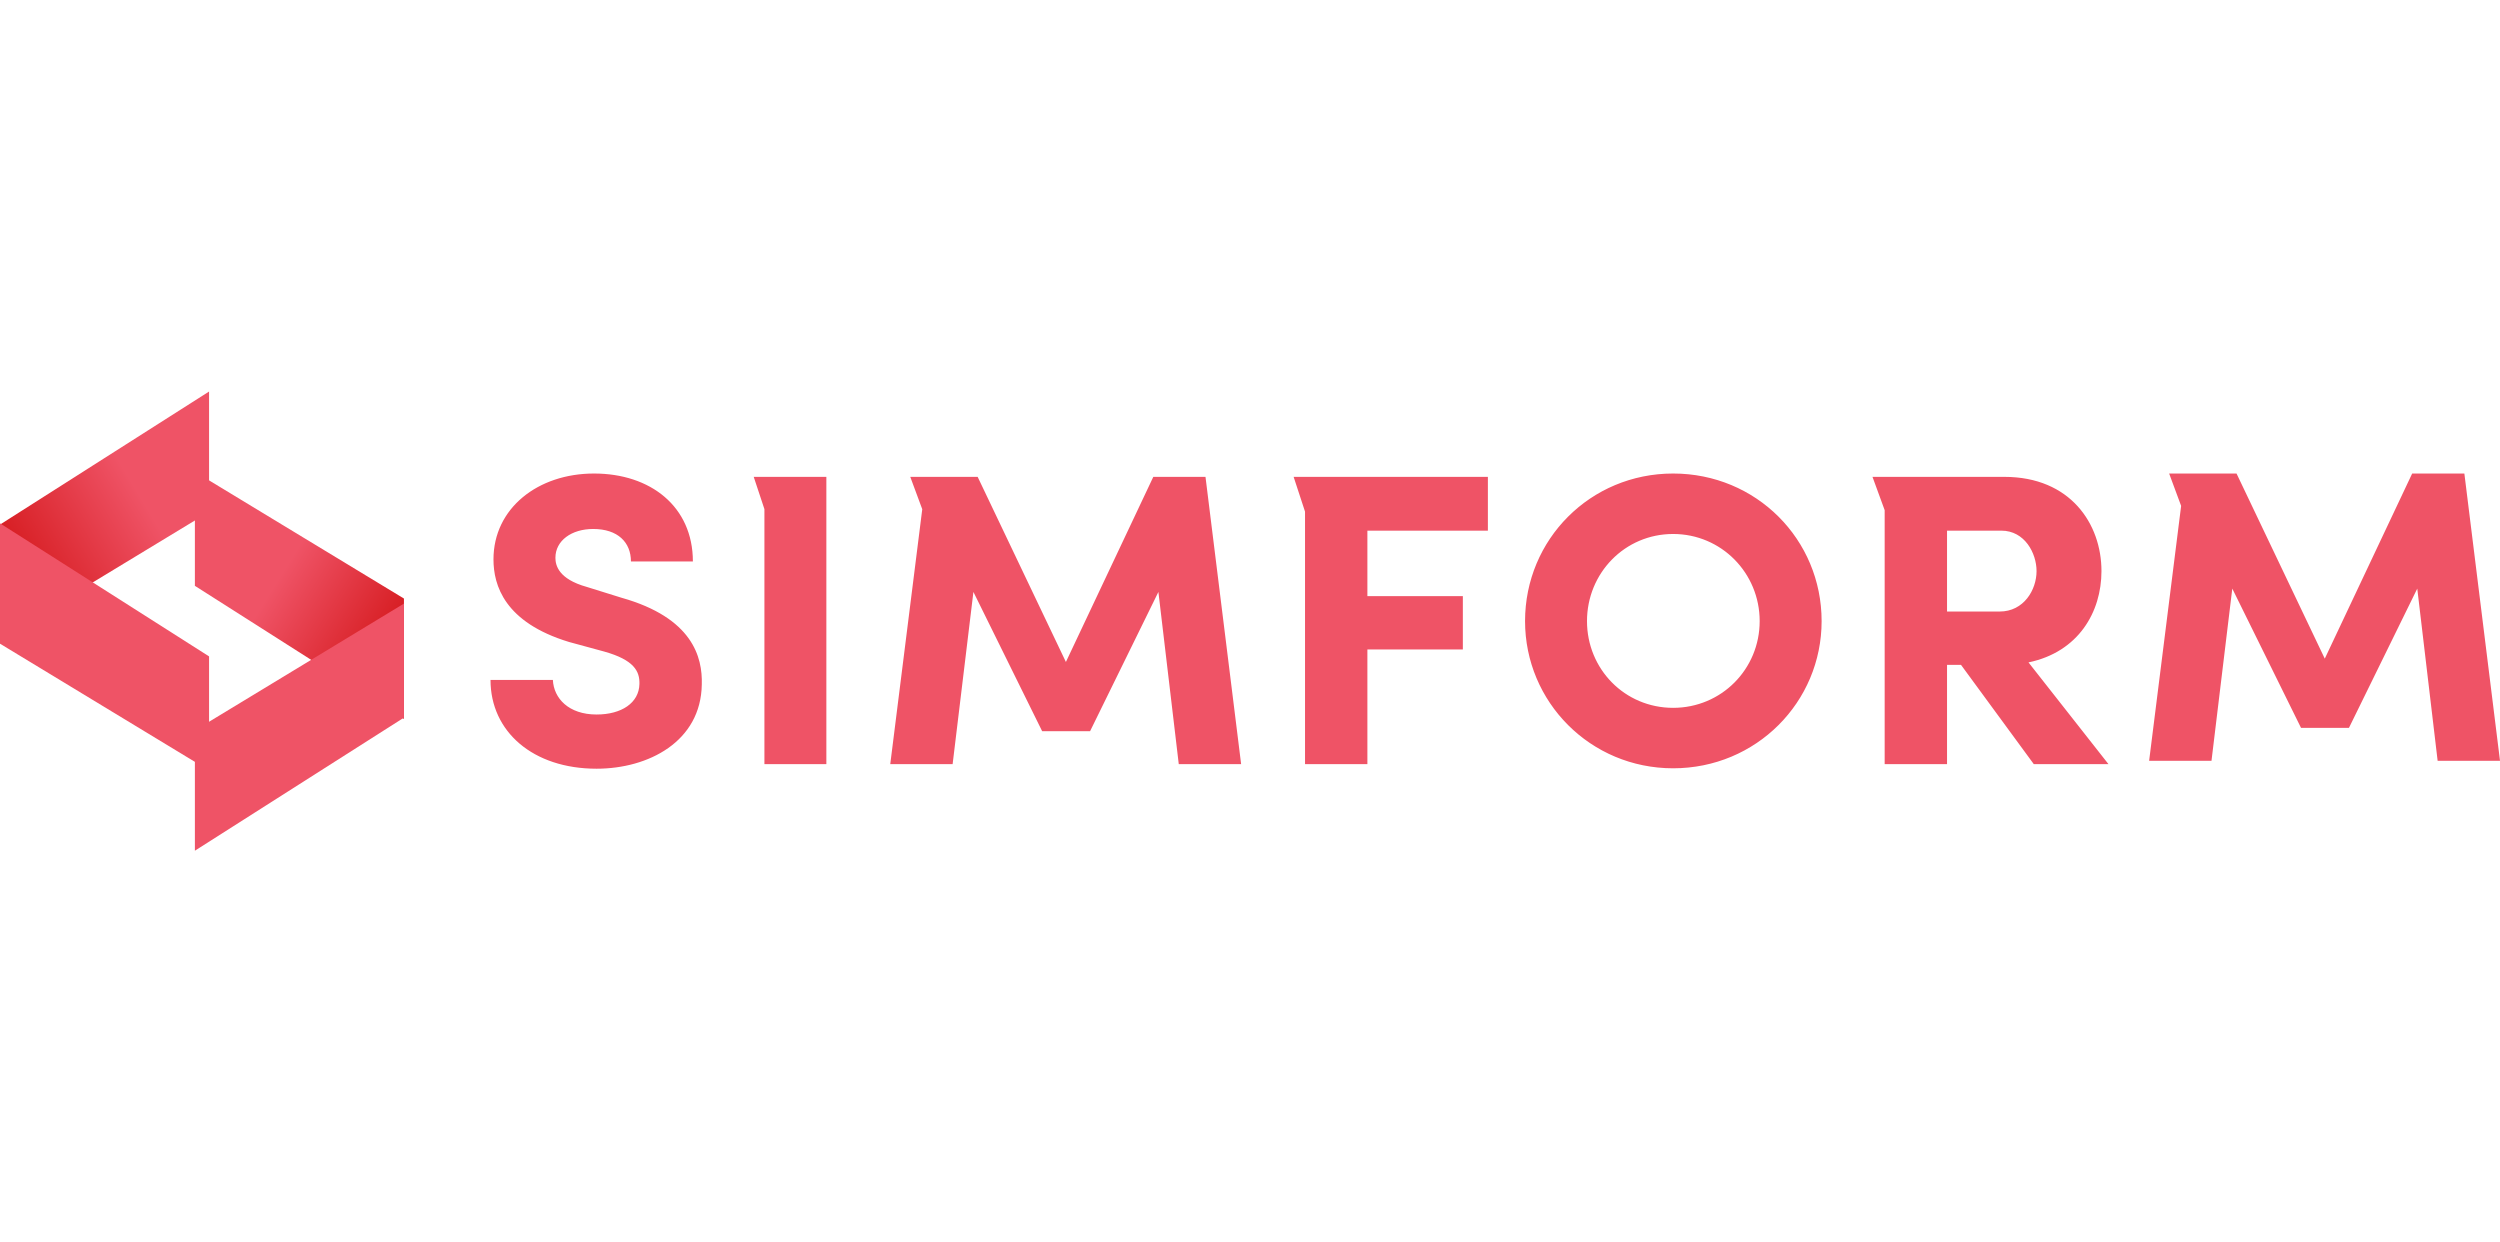 <?xml version="1.0" encoding="UTF-8"?>
<svg width="161px" height="80px" viewBox="0 0 686 126" version="1.1" xmlns="http://www.w3.org/2000/svg" xmlns:xlink="http://www.w3.org/1999/xlink">
    <!-- Generator: Sketch 54.1 (76490) - https://sketchapp.com -->
    <title>Final Final Final Logo</title>
    <desc>Created with Sketch.</desc>
    <defs>
        <linearGradient x1="35.45%" y1="61.194%" x2="85.785%" y2="25.604%" id="linearGradient-1">
            <stop stop-color="#EF5366" offset="0%"></stop>
            <stop stop-color="#D71E23" offset="100%"></stop>
        </linearGradient>
        <linearGradient x1="14.215%" y1="74.717%" x2="58.835%" y2="41.74%" id="linearGradient-2">
            <stop stop-color="#D71E23" offset="0%"></stop>
            <stop stop-color="#EF5366" offset="100%"></stop>
        </linearGradient>
    </defs>
    <g id="Final-Final-Final-Logo" stroke="none" stroke-width="1" fill="none" fill-rule="evenodd">
        <g id="Group-2">
            <g id="Group">
                <g id="final-logo">
                    <g id="Group-13">
                        <polygon id="Rectangle-Copy-4" fill="url(#linearGradient-1)" transform="translate(28.684, 33.906) scale(-1, -1) translate(-28.684, -33.906) " points="1.01907456e-13 34.785 57.369 0 57.369 31.298 1.01907456e-13 67.812"></polygon>
                        <polygon id="Rectangle-Copy-4" fill="#EF5366" transform="translate(28.684, 70.073) scale(1, -1) translate(-28.684, -70.073) " points="1.01907456e-13 70.952 57.369 36.167 57.369 67.465 1.01907456e-13 103.979"></polygon>
                        <polygon id="Rectangle-Copy-4" fill="url(#linearGradient-2)" transform="translate(82.161, 55.927) scale(-1, 1) translate(-82.161, -55.927) " points="53.477 56.806 110.846 22.021 110.846 53.319 53.477 89.833"></polygon>
                        <polygon id="Rectangle-Copy-4" fill="#EF5366" points="53.477 92.973 110.846 58.188 110.846 89.486 53.477 126"></polygon>
                    </g>
                </g>
            </g>
            <path d="M134.595,79.131 L151.709,79.131 C151.941,84.165 156.016,88.627 163.7,88.627 C170.568,88.627 175.342,85.424 175.458,80.275 C175.574,76.729 173.945,73.64 165.795,71.352 L156.132,68.72 C138.437,63.343 135.41,53.161 135.41,46.068 C135.41,31.996 147.634,22.5 163.001,22.5 C178.485,22.5 190.127,31.538 190.127,46.64 L173.13,46.64 C173.13,41.377 169.521,37.716 162.768,37.716 C156.831,37.716 152.407,40.919 152.407,45.61 C152.407,47.669 153.222,51.445 161.022,53.619 L170.568,56.593 C190.01,62.085 192.804,72.839 192.572,80.39 C192.339,96.064 177.903,103.5 163.7,103.5 C146.237,103.5 134.595,93.318 134.595,79.131 Z M206.819,23.415 L226.753,23.415 L226.753,102.242 L209.756,102.242 L209.756,32.271 L206.819,23.415 Z M292.484,74.212 L316.467,23.415 L330.786,23.415 L340.565,102.242 L323.452,102.242 L317.864,54.992 L299.12,93.203 L285.965,93.203 L267.105,54.992 L261.4,102.242 L244.287,102.242 L253.067,32.296 L249.777,23.415 L268.269,23.415 L292.484,74.212 Z M358.099,102.242 L358.099,32.957 L354.972,23.415 L408.275,23.415 L408.275,38.174 L375.212,38.174 L375.212,56.136 L401.407,56.136 L401.407,70.78 L375.212,70.78 L375.212,102.242 L358.099,102.242 Z M435.472,63 C435.472,76.157 445.833,86.797 459.105,86.797 C472.377,86.797 482.854,76.157 482.854,63 C482.854,49.843 472.377,39.089 459.105,39.089 C445.833,39.089 435.472,49.843 435.472,63 Z M418.475,63 C418.475,40.576 436.403,22.5 459.105,22.5 C481.923,22.5 499.852,40.576 499.852,63 C499.852,85.195 481.923,103.386 459.105,103.386 C436.403,103.386 418.475,85.195 418.475,63 Z M549.168,38.174 L534.266,38.174 L534.266,60.369 L548.702,60.369 C555.338,60.369 558.83,54.419 558.83,49.271 C558.83,44.352 555.571,38.174 549.168,38.174 Z M556.618,74.326 L578.563,102.242 L558.073,102.242 L538.108,75.013 L534.266,75.013 L534.266,102.242 L517.152,102.242 L517.152,32.554 L513.811,23.415 L549.983,23.415 C568.144,23.415 576.642,36.343 576.642,49.271 C576.642,60.483 570.356,71.466 556.618,74.326 Z M637.919,73.297 L661.901,22.5 L676.221,22.5 L686,101.326 L668.886,101.326 L663.298,54.076 L644.555,92.288 L631.399,92.288 L612.54,54.076 L606.835,101.326 L589.721,101.326 L598.502,31.381 L595.212,22.5 L613.704,22.5 L637.919,73.297 Z" id="SIMFORM" fill="#EF5366" fill-rule="nonzero"></path>
        </g>
    </g>
</svg>